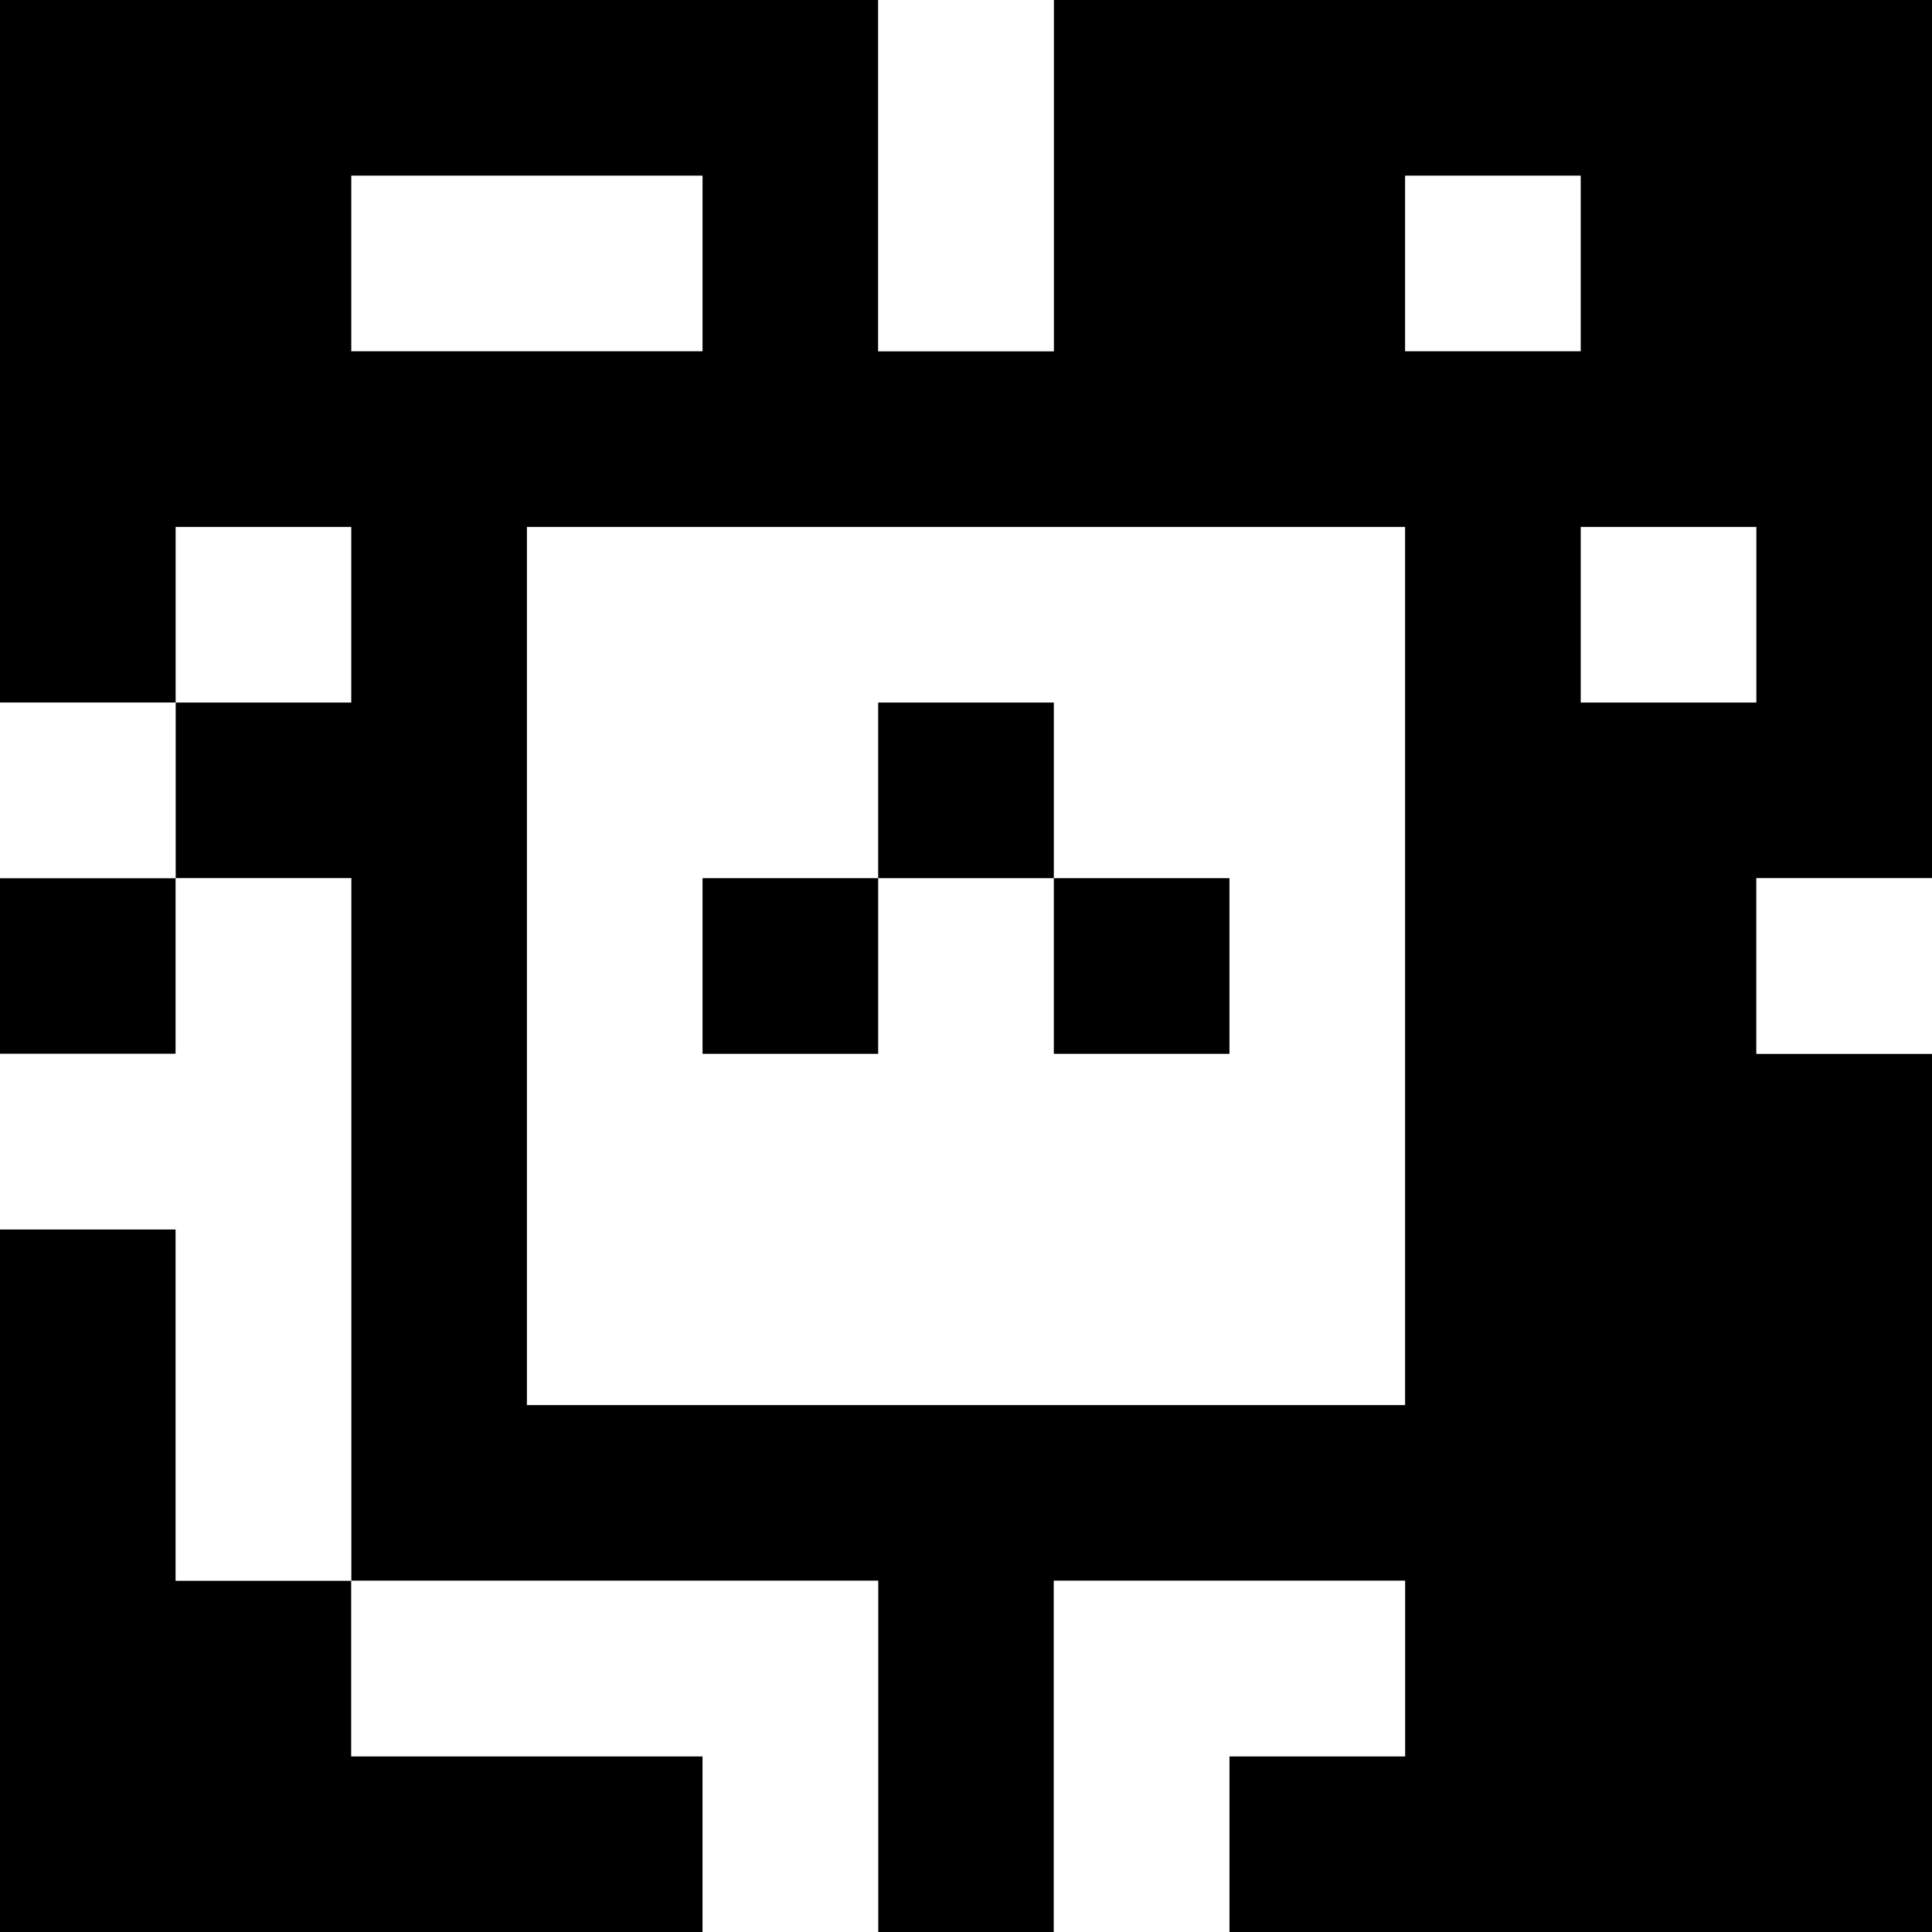 <?xml version="1.0" standalone="yes"?>
<svg xmlns="http://www.w3.org/2000/svg" width="110" height="110">
<rect width="100%" height="100%" fill="#808080" stroke="none"/>
<path style="fill:#000000; stroke:none;" d="M0 0L0 40L10 40L10 50L0 50L0 60L10 60L10 50L20 50L20 90L10 90L10 70L0 70L0 110L40 110L40 100L20 100L20 90L50 90L50 110L60 110L60 90L80 90L80 100L70 100L70 110L110 110L110 60L100 60L100 50L110 50L110 0L60 0L60 20L50 20L50 0L0 0z"/>
<path style="fill:#ffffff; stroke:none;" d="M50 0L50 20L60 20L60 0L50 0M20 10L20 20L40 20L40 10L20 10M80 10L80 20L90 20L90 10L80 10M10 30L10 40L20 40L20 30L10 30M30 30L30 80L80 80L80 30L30 30M90 30L90 40L100 40L100 30L90 30M0 40L0 50L10 50L10 40L0 40z"/>
<path style="fill:#000000; stroke:none;" d="M50 40L50 50L40 50L40 60L50 60L50 50L60 50L60 60L70 60L70 50L60 50L60 40L50 40z"/>
<path style="fill:#ffffff; stroke:none;" d="M10 50L10 60L0 60L0 70L10 70L10 90L20 90L20 50L10 50M100 50L100 60L110 60L110 50L100 50M20 90L20 100L40 100L40 110L50 110L50 90L20 90M60 90L60 110L70 110L70 100L80 100L80 90L60 90z"/>
</svg>
